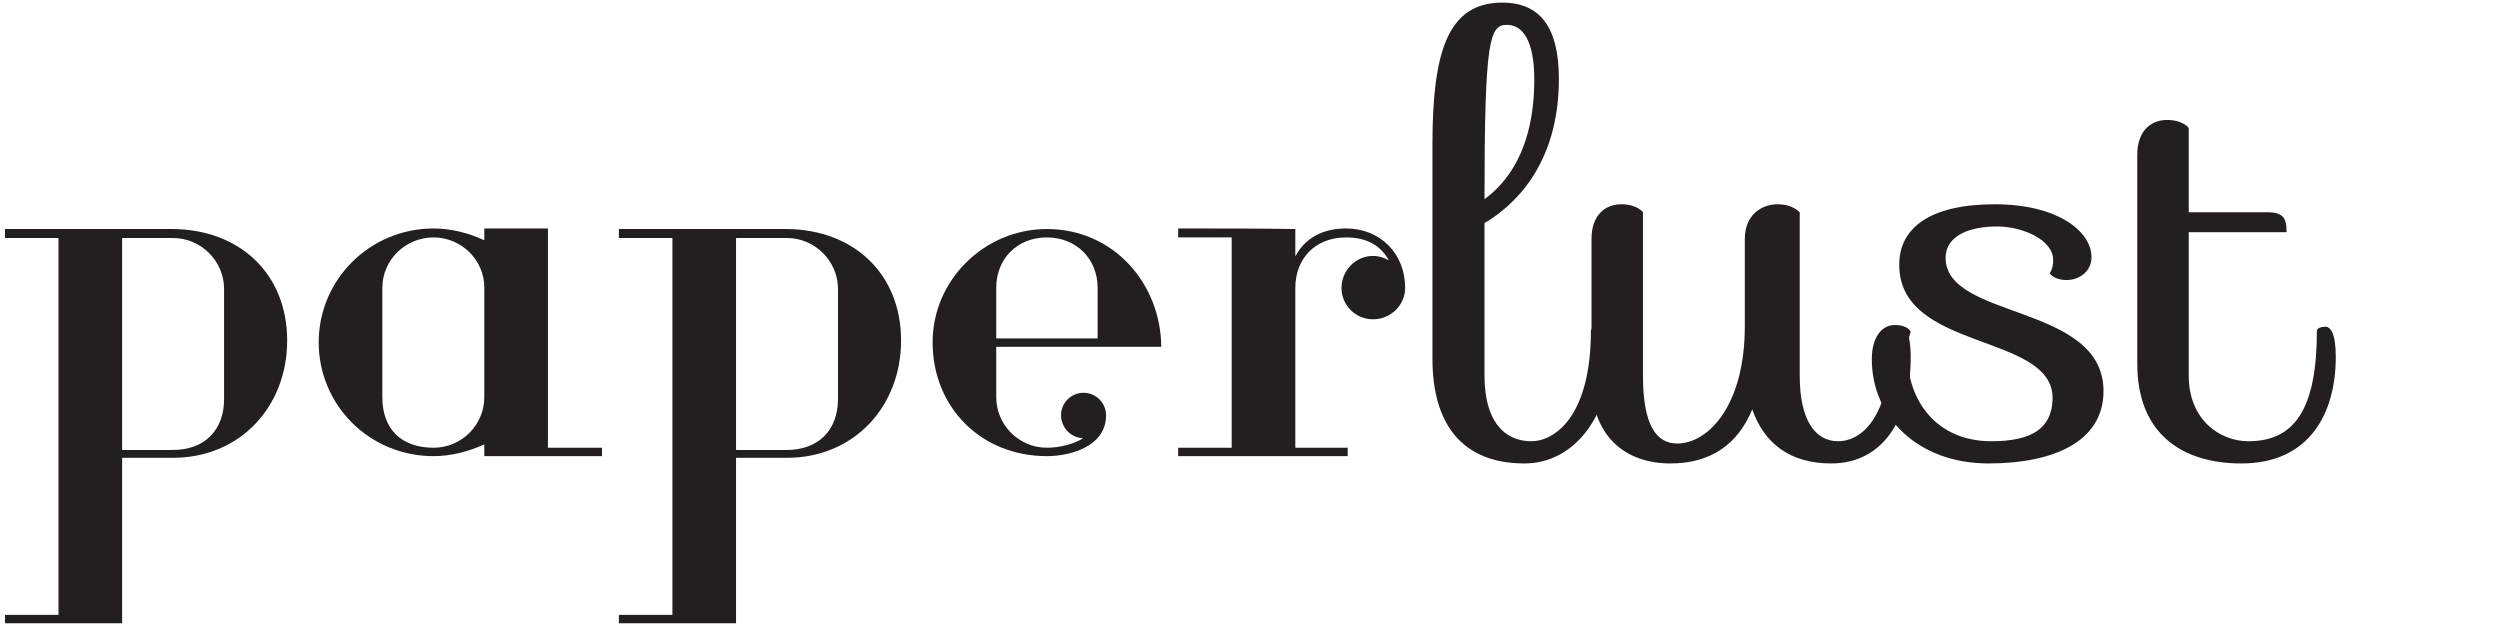 <svg width="208" height="53" viewBox="0 0 208 53" fill="none" xmlns="http://www.w3.org/2000/svg">
<path d="M10.162 38.091V51.855H0.415V51.155H4.867V19.801H0.415V19.054H14.38C19.909 19.101 23.893 22.74 23.893 28.339C23.893 33.798 20.003 38.091 14.38 38.091H10.162ZM18.644 24.047C18.644 21.714 16.723 19.801 14.379 19.801H10.162V37.438H14.38C17.004 37.438 18.644 35.805 18.644 33.192L18.644 24.047Z" fill="#231F20"/>
<path d="M40.293 37.951V36.972C38.981 37.578 37.481 37.951 36.075 37.951C30.733 37.951 26.516 33.706 26.516 28.48C26.516 23.254 30.78 19.008 36.075 19.008C37.528 19.008 38.981 19.381 40.293 19.988V19.008H45.588V37.251H50.087V37.951H40.293V37.951ZM40.293 23.907C40.293 21.621 38.372 19.754 36.075 19.754C33.732 19.754 31.811 21.621 31.811 23.954C31.811 30.019 31.811 26.986 31.811 33.053C31.811 35.712 33.404 37.252 36.075 37.252C38.371 37.252 40.293 35.385 40.293 33.053V23.907Z" fill="#231F20"/>
<path d="M61.239 38.091V51.855H51.492V51.155H55.944V19.801H51.492V19.054H65.457C70.986 19.101 74.97 22.74 74.97 28.339C74.97 33.798 71.08 38.091 65.457 38.091H61.239ZM69.721 24.047C69.721 21.714 67.799 19.801 65.456 19.801H61.239V37.438H65.456C68.08 37.438 69.721 35.805 69.721 33.192V24.047Z" fill="#231F20"/>
<path d="M82.888 28.853V33.053C82.888 35.339 84.762 37.252 87.106 37.252C88.09 37.252 89.355 36.972 90.198 36.412L90.151 36.458C89.12 36.458 88.277 35.572 88.277 34.545C88.277 33.519 89.121 32.679 90.151 32.679C91.182 32.679 92.026 33.519 92.026 34.545C92.026 37.158 89.027 37.951 87.105 37.951C81.622 37.951 77.593 33.892 77.593 28.479C77.593 23.3 81.903 19.054 87.105 19.054C92.635 19.054 96.571 23.58 96.618 28.852H82.888V28.853ZM91.323 23.954C91.323 21.528 89.542 19.755 87.105 19.755C84.621 19.755 82.887 21.528 82.887 23.954C82.887 25.12 82.887 26.893 82.887 28.153H91.322V23.954H91.323Z" fill="#231F20"/>
<path d="M111.613 23.954C111.613 22.507 112.784 21.294 114.237 21.294C114.706 21.294 115.174 21.434 115.549 21.667C114.846 20.361 113.628 19.754 111.988 19.754C109.457 19.754 107.771 21.481 107.771 23.954V37.251H112.129V37.951H98.023V37.251H102.476V19.754H98.023V19.008C101.21 19.008 104.537 19.008 107.771 19.054V21.34C108.568 19.801 110.067 19.007 111.988 19.007C114.847 19.007 116.909 21.107 116.909 23.953C116.909 25.4 115.69 26.566 114.238 26.566C112.784 26.567 111.613 25.4 111.613 23.954Z" fill="#231F20"/>
<path d="M133.078 27.185C133.459 27.185 133.935 27.659 133.935 29.697C133.935 34.483 131.031 38.559 126.843 38.559C121.607 38.559 119.179 35.242 119.179 29.839V12.018C119.179 4.293 120.465 0.217 124.987 0.217C128.128 0.217 129.699 2.255 129.699 6.568C129.699 13.819 125.844 17.184 123.511 18.559V31.261C123.511 34.958 125.082 36.711 127.414 36.711C129.27 36.711 132.365 34.768 132.365 27.469C132.365 27.469 132.46 27.185 133.078 27.185ZM127.652 6.616C127.652 3.392 126.7 2.066 125.367 2.066C123.939 2.066 123.511 3.298 123.511 16.569C125.272 15.289 127.652 12.54 127.652 6.616Z" fill="#231F20"/>
<path d="M158.116 27.185C158.496 27.185 158.972 27.659 158.972 29.697C158.972 34.957 156.592 38.559 152.356 38.559C148.929 38.559 146.787 36.901 145.787 34.057C144.597 36.948 142.36 38.559 138.98 38.559C135.172 38.559 132.412 36.237 132.412 31.687V19.886C132.412 17.848 133.601 16.995 134.886 16.995C136.219 16.995 136.695 17.659 136.695 17.659V31.261C136.695 35.432 137.838 36.901 139.551 36.901C142.074 36.901 145.168 33.82 145.168 27.137V19.886C145.168 17.848 146.597 16.995 147.882 16.995C149.215 16.995 149.69 17.659 149.738 17.659V31.261C149.738 34.958 151.023 36.711 152.927 36.711C154.593 36.711 157.402 35.242 157.402 27.469C157.402 27.469 157.449 27.185 158.116 27.185Z" fill="#231F20"/>
<path d="M158.019 21.924C158.067 18.985 160.542 16.995 165.968 16.995C171.156 16.995 174.013 19.222 174.013 21.402C174.013 22.635 172.918 23.298 171.966 23.298C170.824 23.298 170.538 22.729 170.538 22.729C170.538 22.729 170.824 22.398 170.824 21.639C170.824 19.933 168.253 18.843 166.159 18.843C163.778 18.843 161.875 19.649 161.875 21.45C161.875 26.616 175.012 25.241 175.012 32.54C175.012 36.758 170.824 38.559 165.445 38.559C159.542 38.559 155.734 34.673 155.734 29.886C155.734 28.085 156.543 27.042 157.638 27.042C158.78 27.042 158.971 27.611 158.971 27.611C158.971 27.611 158.685 28.322 158.685 29.365C158.685 33.393 161.16 36.711 165.682 36.711C169.014 36.711 170.728 35.668 170.776 33.156C170.824 27.659 157.876 29.27 158.019 21.924Z" fill="#231F20"/>
<path d="M182.104 19.317V31.261C182.104 34.958 184.722 36.711 187.055 36.711C190.91 36.711 192.767 34.057 192.767 27.469C192.767 27.469 192.862 27.185 193.481 27.185C193.861 27.185 194.338 27.659 194.338 29.696C194.338 34.389 192.148 38.559 186.484 38.559C181.391 38.559 177.821 35.952 177.821 30.265V12.872C177.821 10.834 179.011 9.98 180.296 9.98C181.628 9.98 182.104 10.644 182.104 10.644V17.659H188.625C190.006 17.659 190.244 18.18 190.244 19.318L182.104 19.317Z" fill="#231F20"/>
</svg>
